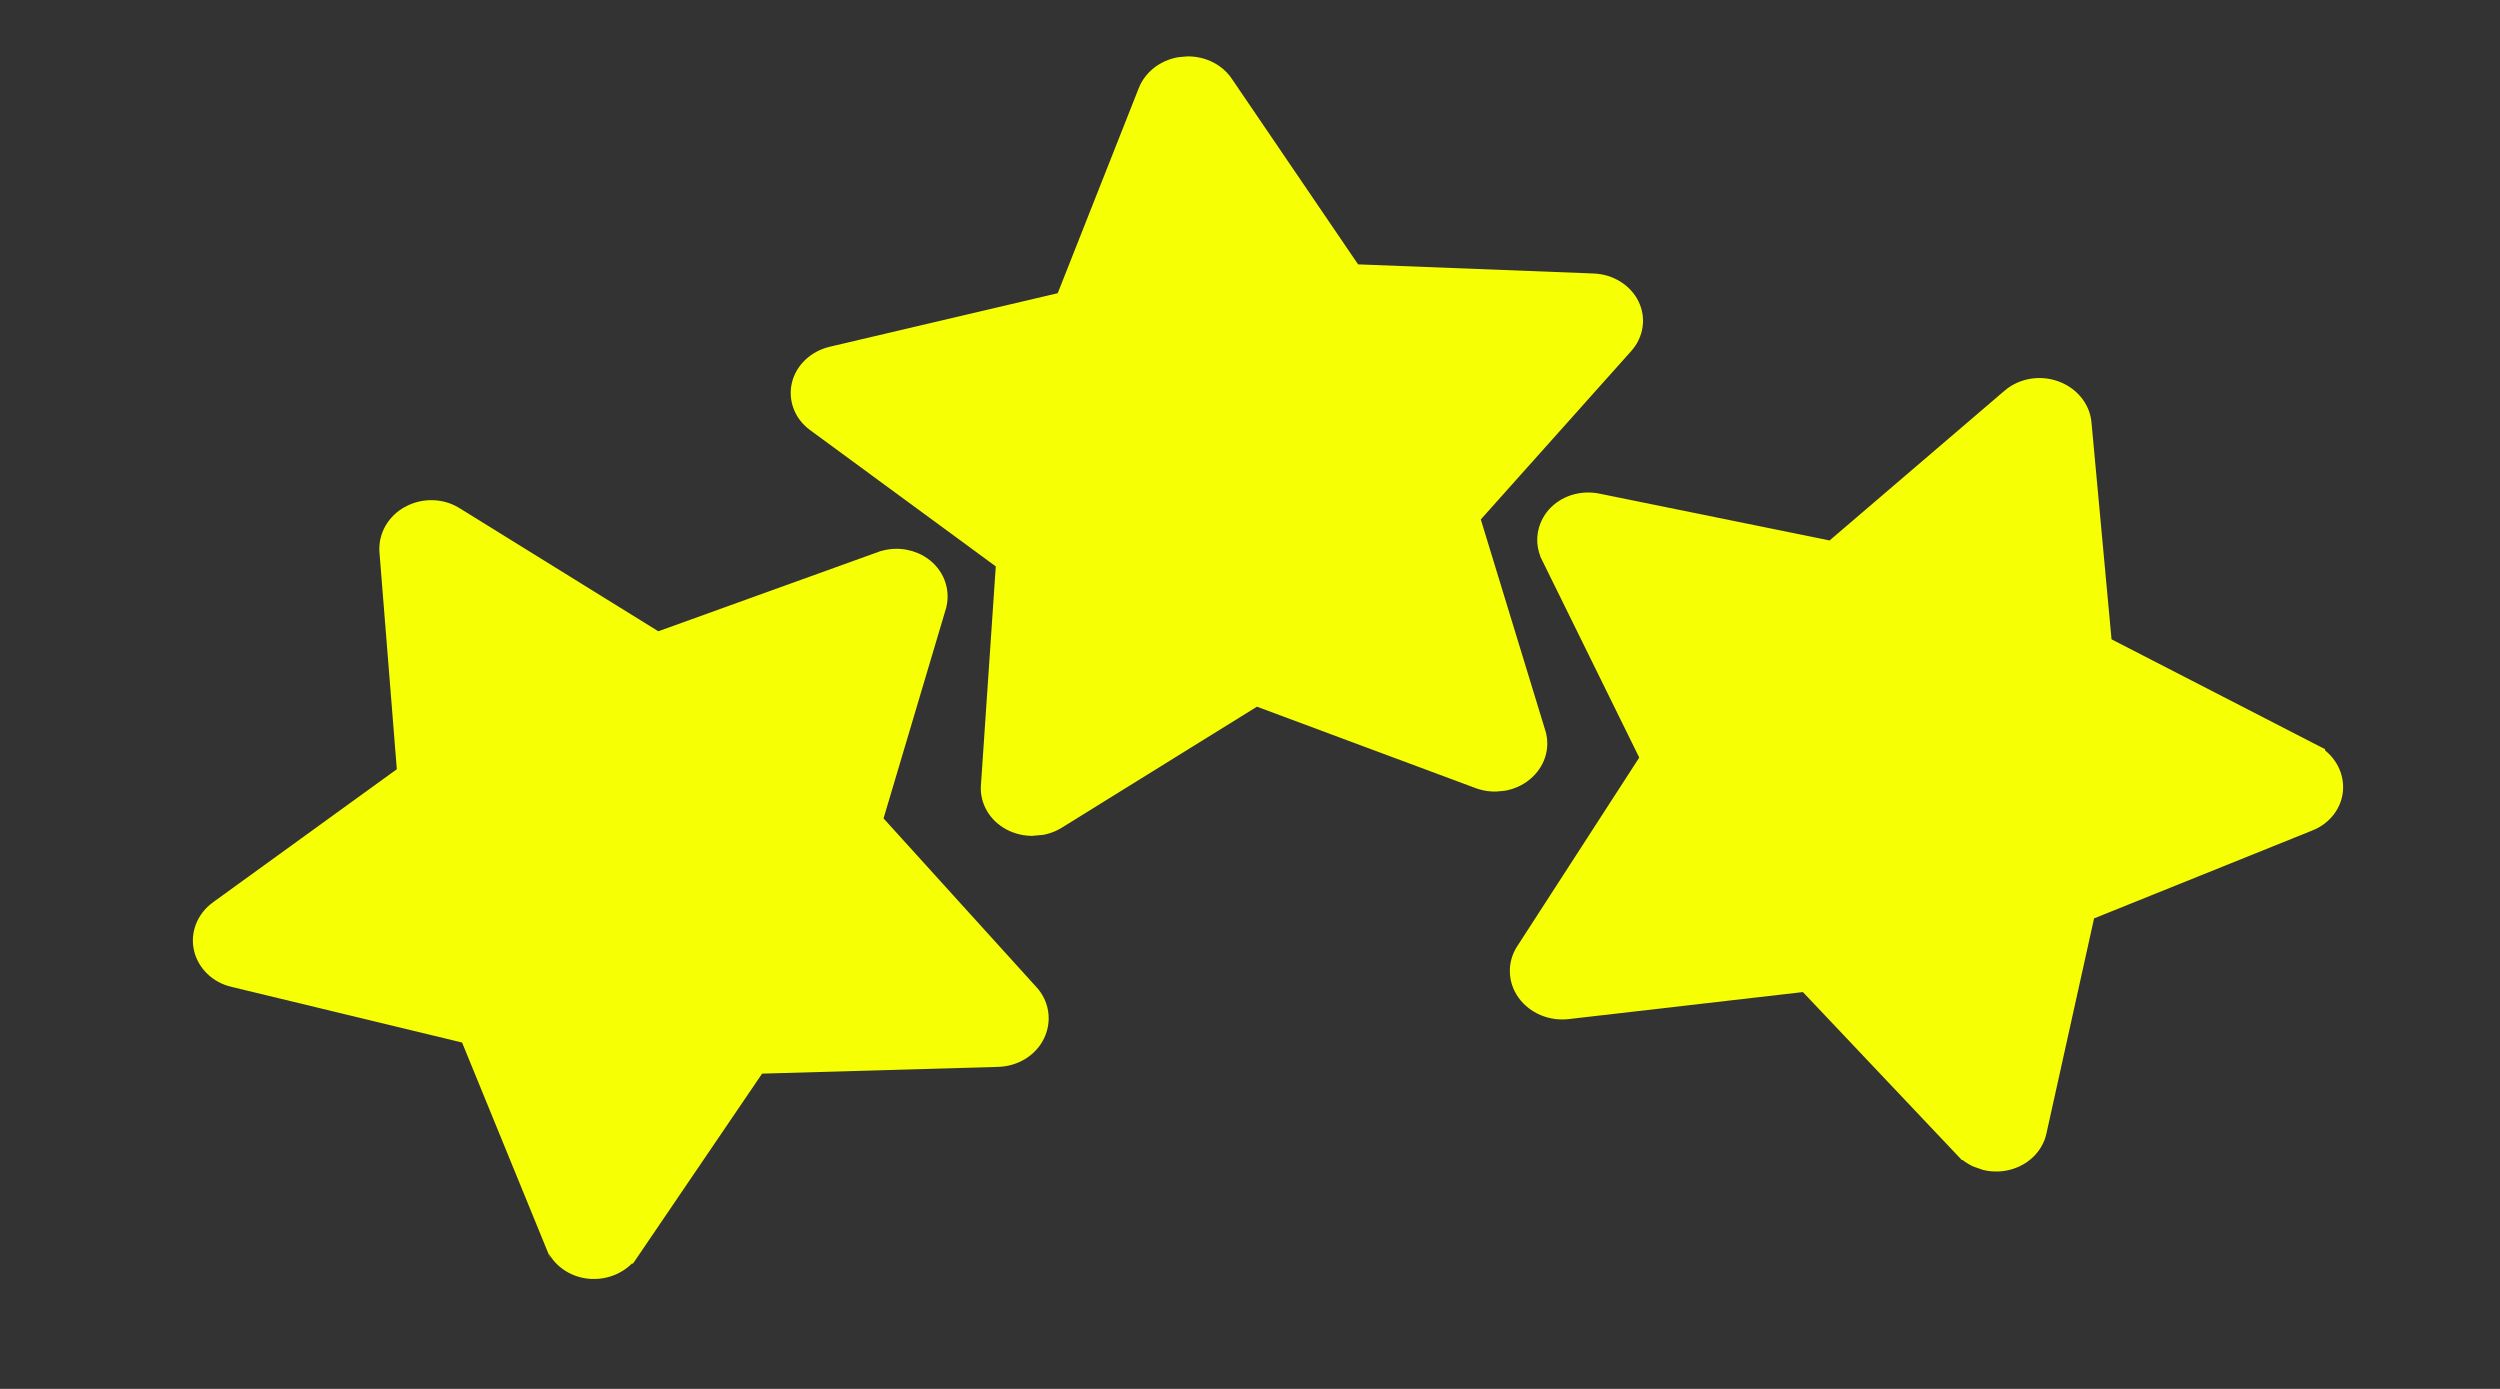 <svg width="153" height="85" viewBox="0 0 153 85" fill="none" xmlns="http://www.w3.org/2000/svg">
<rect x="0" y="0" width="153" height="85" fill="#333333" stroke="none"/>
<g clip-path="url(#clip0_64_28)">
<path d="M27.589 31.944L27.592 31.946L39.716 39.455L40.173 39.739L40.669 39.56L54.077 34.724C54.077 34.724 54.078 34.724 54.078 34.724C54.856 34.446 55.712 34.602 56.302 35.083C56.882 35.556 57.13 36.299 56.919 37.008L56.919 37.009L53.101 49.847L52.954 50.341L53.32 50.745L62.705 61.101C62.705 61.101 62.706 61.101 62.706 61.102C63.2 61.651 63.328 62.426 62.992 63.12C62.659 63.807 61.914 64.265 61.071 64.293C61.07 64.293 61.069 64.293 61.068 64.293L46.629 64.706L46.1 64.722L45.822 65.131L38.21 76.332C38.209 76.332 38.209 76.333 38.209 76.333C37.763 76.98 36.952 77.34 36.127 77.264C35.314 77.189 34.636 76.698 34.361 76.029C34.361 76.029 34.361 76.028 34.36 76.028L29.212 63.44L29.012 62.95L28.469 62.819L14.372 59.416L14.371 59.416C13.6 59.23 13.017 58.661 12.85 57.958C12.685 57.266 12.965 56.508 13.623 56.029C13.623 56.029 13.624 56.029 13.624 56.029L24.91 47.859L25.328 47.557L25.287 47.054L24.22 33.726C24.22 33.725 24.22 33.725 24.22 33.724C24.165 32.987 24.566 32.266 25.302 31.879C26.042 31.489 26.933 31.534 27.589 31.944Z" fill="#F7FF05" stroke="#F7FF05" stroke-width="2"/>
</g>
<g clip-path="url(#clip1_64_28)">
<path d="M127.003 25.939L127.003 25.942L128.234 39.262L128.281 39.764L128.737 39.999L141.295 46.461C141.295 46.461 141.295 46.462 141.296 46.462C142.035 46.845 142.435 47.555 142.397 48.266C142.36 48.959 141.895 49.595 141.159 49.891L141.158 49.891L127.818 55.264L127.295 55.475L127.178 56.003L124.261 69.173C124.261 69.173 124.261 69.174 124.261 69.174C124.108 69.853 123.54 70.429 122.733 70.629C121.931 70.827 121.059 70.584 120.497 69.996C120.497 69.996 120.497 69.996 120.496 69.996L111.057 60.019L110.722 59.664L110.212 59.723L95.879 61.376C95.879 61.376 95.878 61.376 95.878 61.376C95.035 61.469 94.207 61.114 93.749 60.476C93.299 59.849 93.297 59.069 93.684 58.468C93.684 58.467 93.684 58.467 93.685 58.467L101.169 46.895L101.469 46.431L101.236 45.956L95.263 33.821L95.263 33.82C94.936 33.157 95.057 32.399 95.54 31.85C96.019 31.306 96.84 31.021 97.677 31.189C97.677 31.189 97.677 31.189 97.678 31.189L111.741 34.048L112.252 34.152L112.655 33.807L123.338 24.663C123.338 24.662 123.339 24.662 123.339 24.661C123.926 24.164 124.799 23.988 125.606 24.27C126.419 24.555 126.939 25.223 127.003 25.939Z" fill="#F7FF05" stroke="#F7FF05" stroke-width="2"/>
</g>
<g clip-path="url(#clip2_64_28)">
<path d="M74.551 5.37L74.553 5.373L82.28 16.731L82.571 17.16L83.086 17.179L97.491 17.737C97.491 17.737 97.491 17.737 97.492 17.737C98.355 17.773 99.064 18.246 99.379 18.886C99.684 19.505 99.591 20.253 99.084 20.82L99.083 20.821L89.871 31.133L89.504 31.544L89.667 32.078L93.623 45.02C93.623 45.02 93.623 45.021 93.623 45.021C93.82 45.673 93.61 46.414 92.987 46.929C92.366 47.442 91.457 47.589 90.655 47.295C90.654 47.295 90.654 47.295 90.653 47.294L77.278 42.314L76.815 42.142L76.401 42.398L64.453 49.806C64.452 49.807 64.452 49.807 64.451 49.807C63.739 50.244 62.813 50.27 62.081 49.889C61.364 49.514 60.985 48.825 61.029 48.146C61.029 48.146 61.029 48.145 61.029 48.145L61.939 34.736L61.977 34.182L61.524 33.85L50.163 25.511L50.163 25.511C49.542 25.056 49.281 24.34 49.435 23.666C49.588 22.994 50.175 22.392 51.017 22.192C51.017 22.192 51.018 22.192 51.018 22.192L64.971 18.916L65.47 18.799L65.657 18.325L70.625 5.753C70.625 5.753 70.625 5.752 70.625 5.752C70.898 5.071 71.589 4.546 72.463 4.462C73.343 4.377 74.142 4.765 74.551 5.37Z" fill="#F7FF05" stroke="#F7FF05" stroke-width="2"/>
</g>
<defs>
<clipPath id="clip0_64_28">
<rect width="55.964" height="47.727" fill="white" transform="matrix(0.885 -0.466 0.535 0.845 0 44.077)"/>
</clipPath>
<clipPath id="clip1_64_28">
<rect width="56.557" height="47.167" fill="white" transform="matrix(0.944 0.33 -0.388 0.922 99.295 14)"/>
</clipPath>
<clipPath id="clip2_64_28">
<rect width="57.124" height="46.618" fill="white" transform="matrix(0.995 -0.095 0.114 0.993 43.907 6.195)"/>
</clipPath>
</defs>
</svg>
